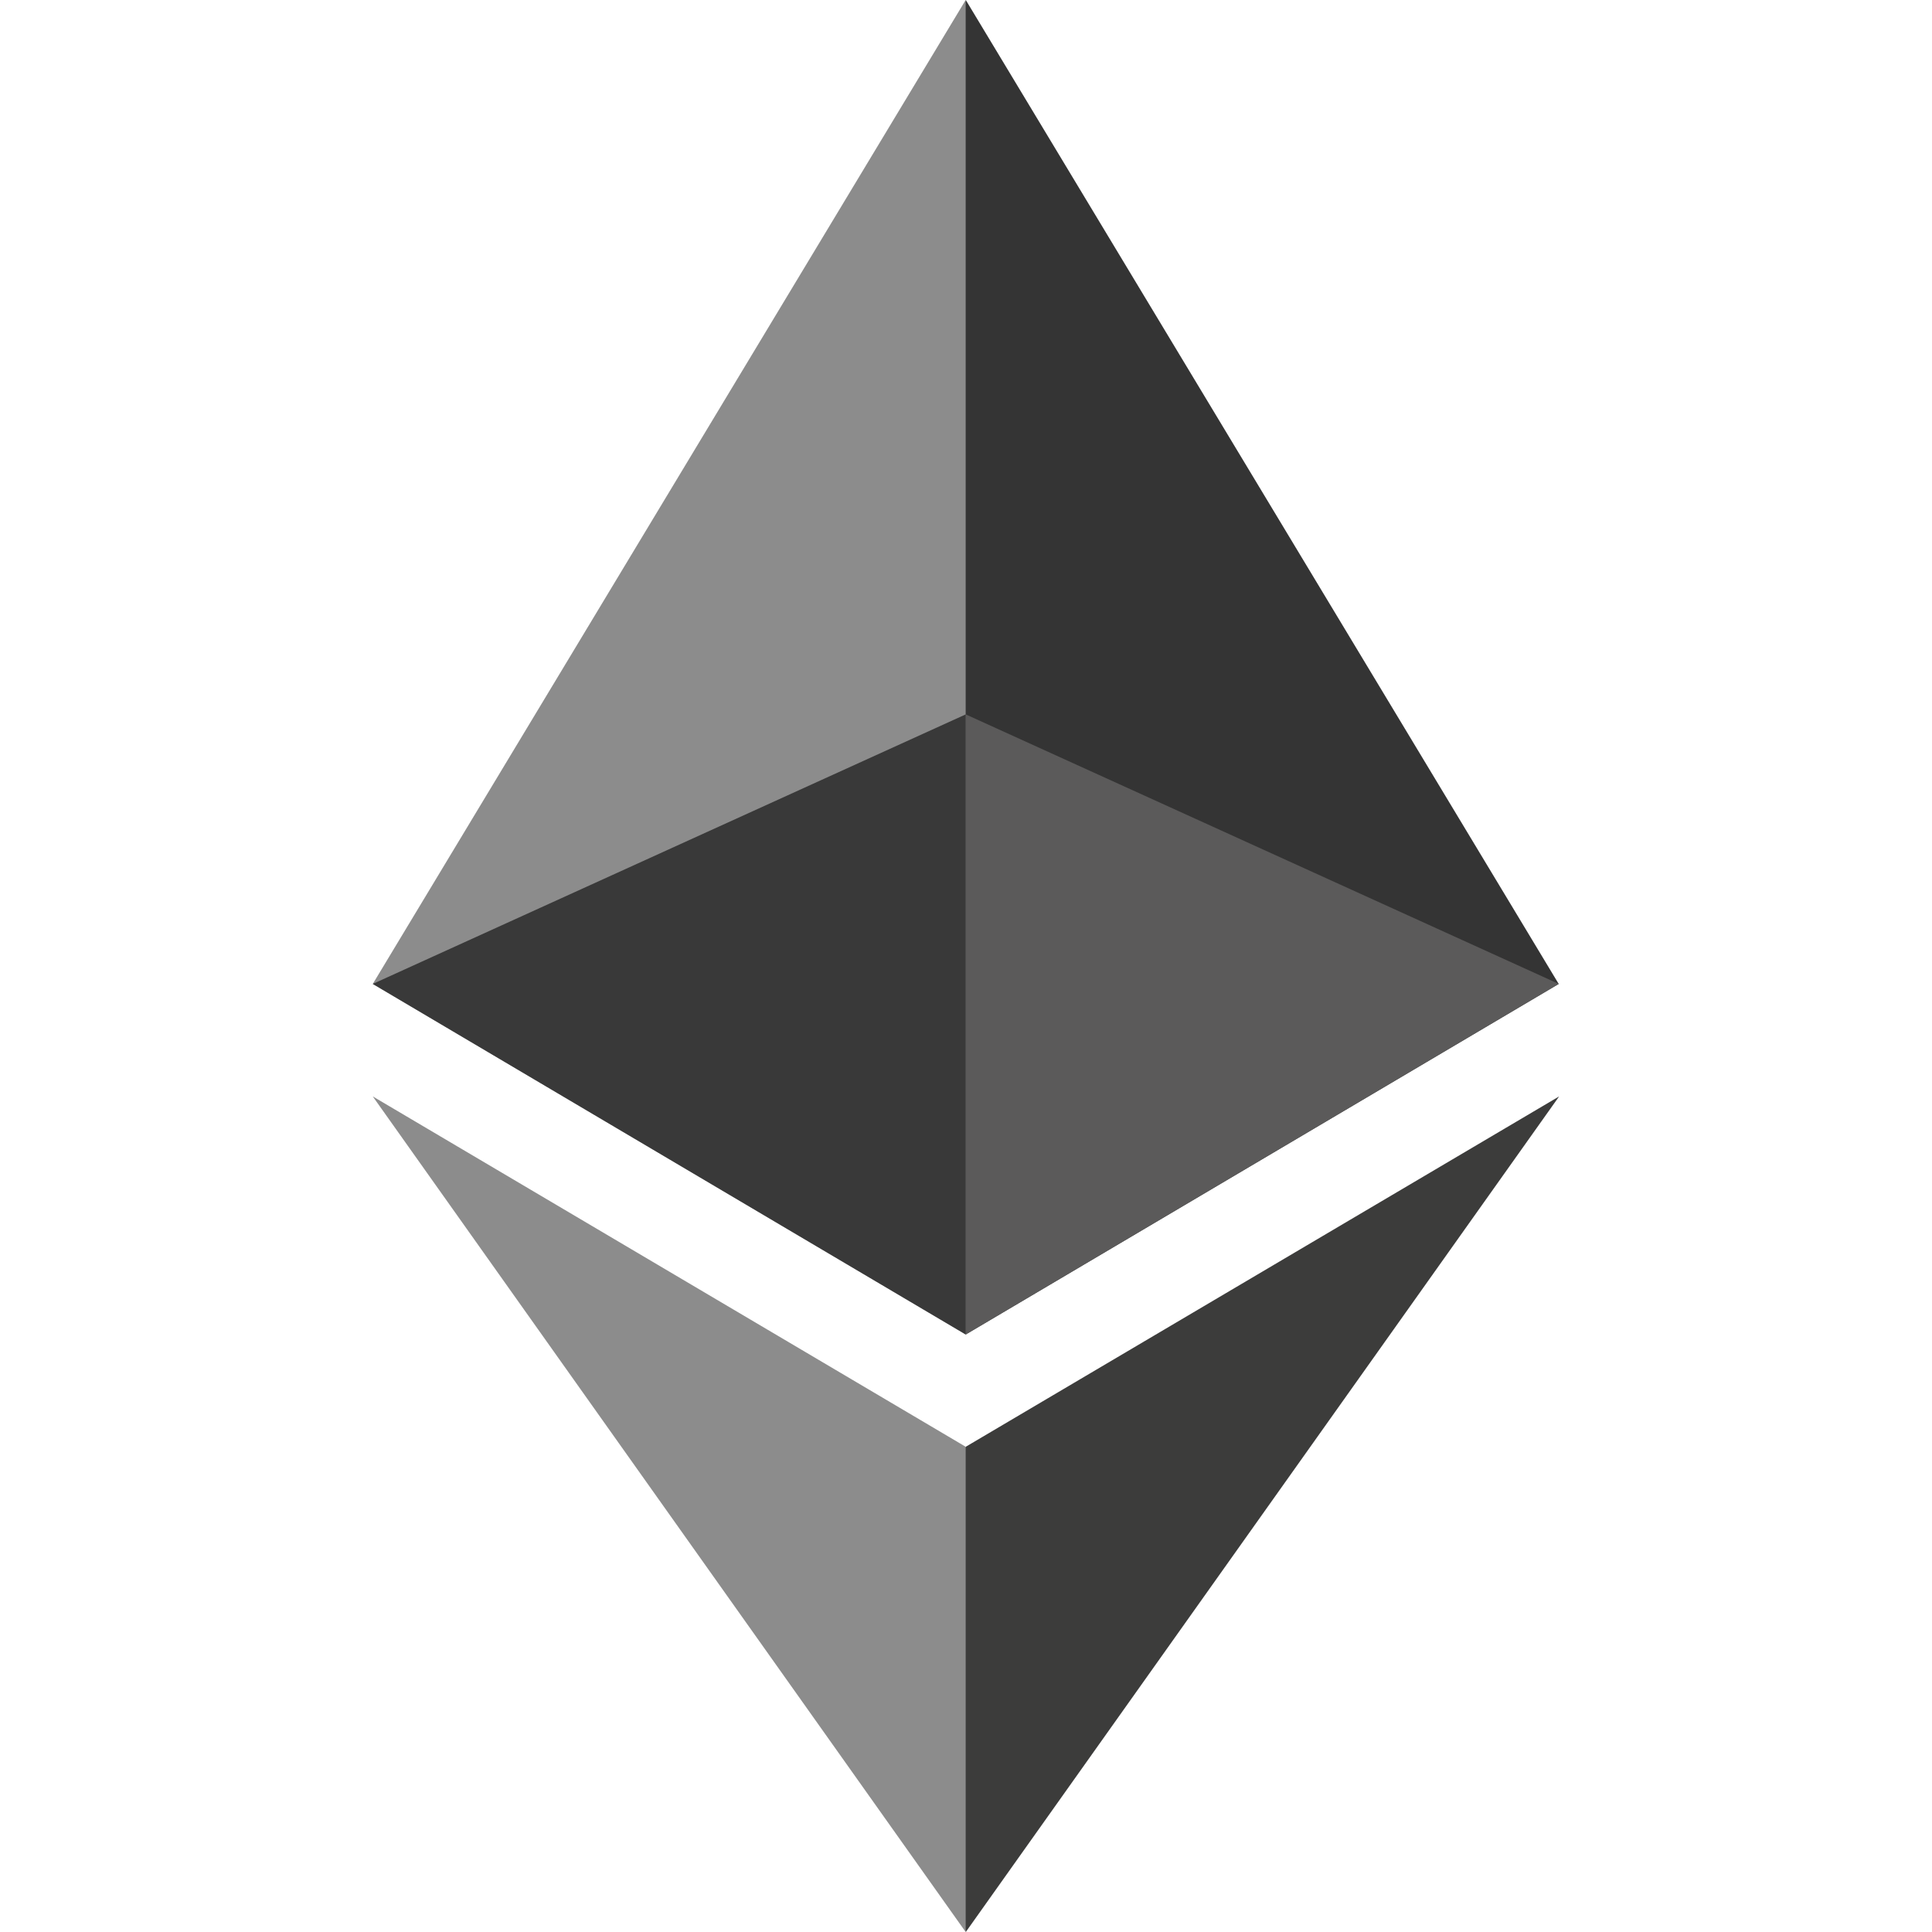 <svg width="18" height="18" viewBox="0 0 18 18" fill="none" xmlns="http://www.w3.org/2000/svg">
<g clip-path="url(#clip0_671_41508)">
<path d="M8.998 0L8.877 0.41V12.312L8.998 12.433L14.522 9.167L8.998 0Z" fill="#343434"/>
<path d="M8.997 0L3.473 9.167L8.997 12.433V6.656V0Z" fill="#8C8C8C"/>
<path d="M8.998 13.479L8.93 13.562V17.801L8.998 18L14.526 10.215L8.998 13.479Z" fill="#3C3C3B"/>
<path d="M8.997 18V13.479L3.473 10.215L8.997 18Z" fill="#8C8C8C"/>
<path d="M8.998 12.433L14.523 9.167L8.998 6.656V12.433Z" fill="#5B5A5A"/>
<path d="M3.473 9.167L8.997 12.433V6.656L3.473 9.167Z" fill="#393939"/>
</g>
<defs>
<clipPath id="clip0_671_41508">
<rect width="18" height="18" fill="white"/>
</clipPath>
</defs>
</svg>
